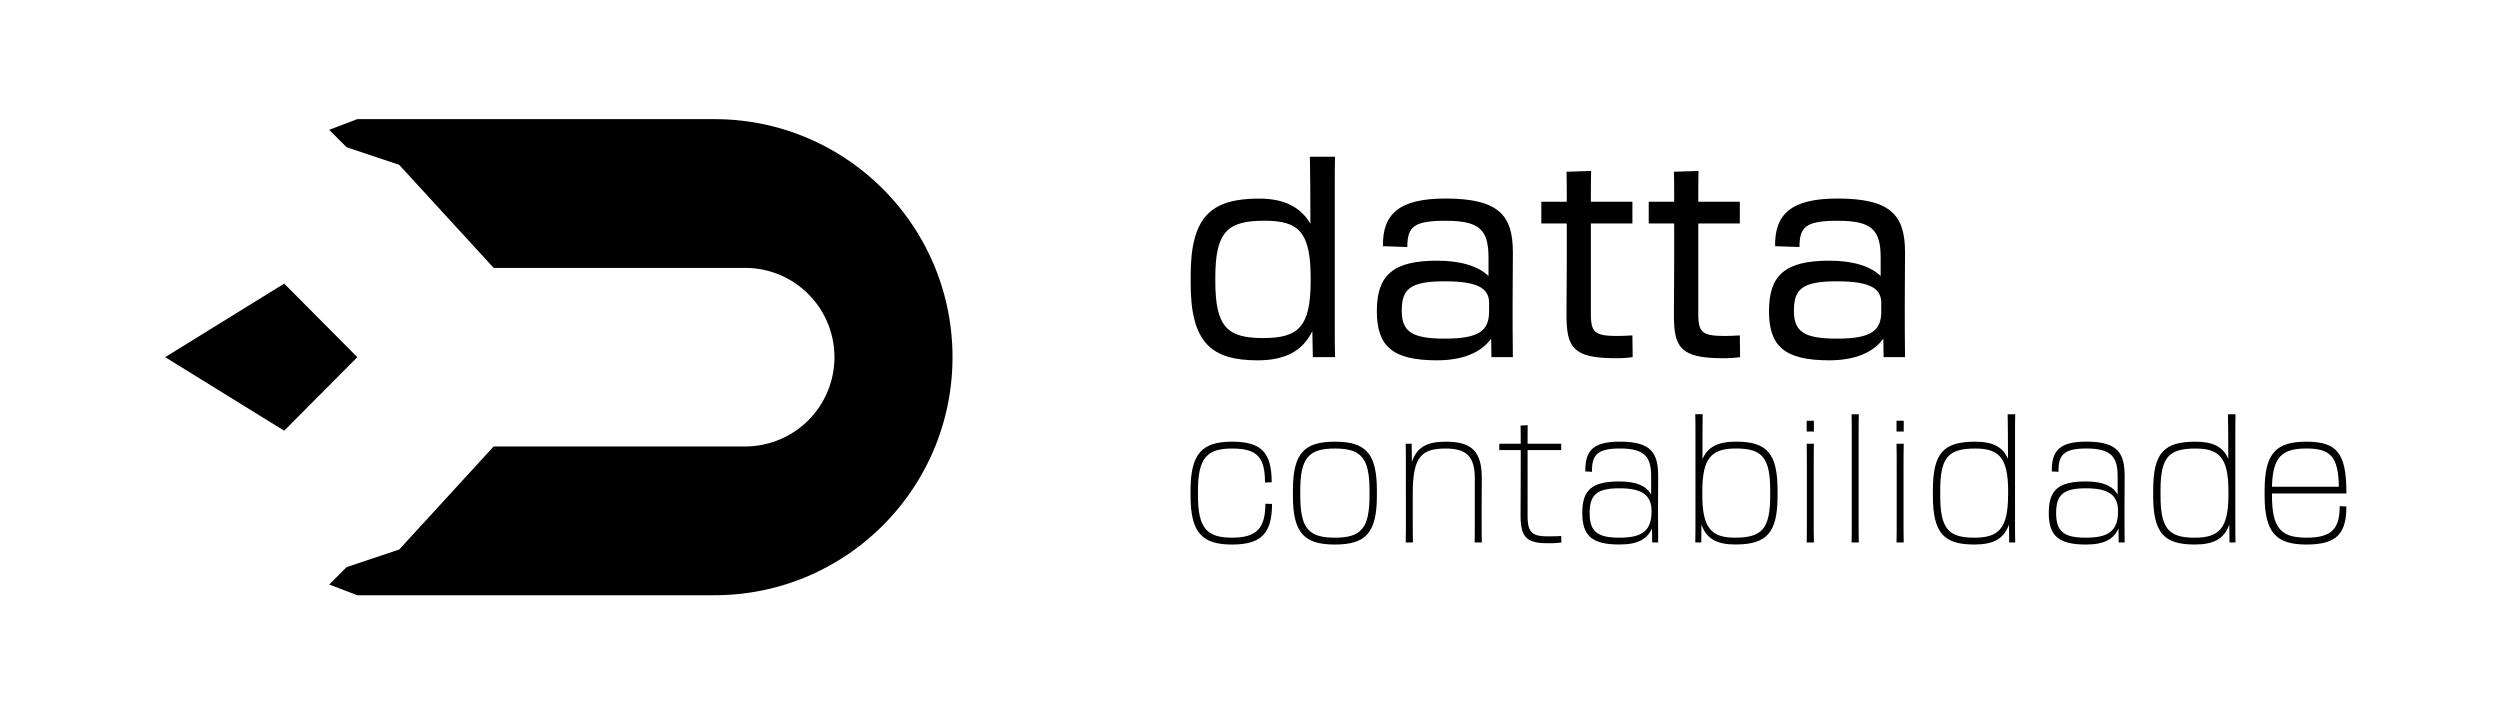 <svg id="Layer_1" data-name="Layer 1" xmlns="http://www.w3.org/2000/svg" viewBox="0 0 2287 653"><path d="M871.35,326.73c0,120.3-97.51,217.79-217.79,217.79H326.88l-25.69-9.81,15.88-15.88,48.14-16.13,86.4-94.29H680.78a81.67,81.67,0,1,0,0-163.33H451.63l-86.44-94.31-48.14-16.11-15.9-15.9L326.86,109H653.61C773.86,109,871.35,206.48,871.35,326.73Z"/><polygon points="326.88 326.73 259.98 394.01 151.09 326.73 259.98 259.45 326.88 326.73"/><path d="M1089.23,259.3V252c0-54.16,18.87-70.33,62.73-70.33,22.55,0,37.74,7.6,46.81,23,0-25-.25-51.21-.49-61.26h23c-.24,8.33-.24,18.38-.24,31.37V294.84c0,13,0,22.54.24,31.85H1201l-.49-23.77c-8.82,18.14-24.75,26.71-50,26.71C1108.1,329.63,1089.23,313.46,1089.23,259.3ZM1199,256.61v-2c0-42.64-11-52.69-42.39-52.69-34.07,0-44.85,10.29-44.85,52.44v2.45c0,42.15,10.78,52.44,43.62,52.44C1188,309.29,1199,299,1199,256.61Z"/><path d="M1259.54,284.54c0-32.59,14.46-46.07,55.14-46.07,22,0,37.73,5.15,47,14V235.53c0-25.73-8.58-33.57-39.46-33.57-29.16,0-34.8,5.64-34.8,24l-22.3-.73c-.49-29.16,14.46-43.62,57.1-43.62,49.26,0,61.76,15.68,61.76,49.26,0,19.35-.25,28.67-.25,49.25,0,14.71,0,27.2.25,46.56h-19.61l-.24-16.91c-8.83,12.26-25.24,19.85-49.5,19.85C1273.26,329.63,1259.54,316.4,1259.54,284.54Zm102.68.25v-7.6c0-12.5-8.58-19.85-40.44-19.85-32.84,0-39.45,7.6-39.45,27.2,0,19.12,9.8,25.24,39.45,25.24C1353.64,309.78,1362.22,302.19,1362.22,284.79Z"/><path d="M1433.28,204.41H1410V184.56h23.28c0-10.29,0-20.09-.25-27.45l22.55-.73c-.25,9.8-.25,16.66-.25,28.18h38v19.85h-38V286c0,17.4,2.45,21.32,24,21.32,5.88,0,8.08-.24,14-.49l.24,19.85a95.64,95.64,0,0,1-15.44,1c-39.45,0-45.09-10-45.09-39.94,0-10.05.25-34.55.25-56.61Z"/><path d="M1531.54,204.41h-23.28V184.56h23.28c0-10.29,0-20.09-.25-27.45l22.55-.73c-.25,9.8-.25,16.66-.25,28.18h38v19.85h-38V286c0,17.4,2.45,21.32,24,21.32,5.88,0,8.09-.24,14-.49l.24,19.85a95.56,95.56,0,0,1-15.44,1c-39.45,0-45.09-10-45.09-39.94,0-10.05.25-34.55.25-56.61Z"/><path d="M1618.28,284.54c0-32.59,14.46-46.07,55.14-46.07,22.06,0,37.74,5.15,47,14V235.53c0-25.73-8.58-33.57-39.45-33.57-29.16,0-34.8,5.64-34.8,24l-22.3-.73c-.49-29.16,14.46-43.62,57.1-43.62,49.25,0,61.75,15.68,61.75,49.26,0,19.35-.24,28.67-.24,49.25,0,14.71,0,27.2.24,46.56h-19.6l-.25-16.91c-8.82,12.26-25.24,19.85-49.5,19.85C1632,329.63,1618.28,316.4,1618.28,284.54Zm102.68.25v-7.6c0-12.5-8.57-19.85-40.43-19.85-32.84,0-39.46,7.6-39.46,27.2,0,19.12,9.81,25.24,39.46,25.24C1712.39,309.78,1721,302.19,1721,284.79Z"/><path d="M1089.11,453.45v-4.71c0-34.19,10.82-44.69,38-44.69,26.51,0,36.23,9.56,36.23,37.16l-6.12.16c0-23.52-7.52-31.05-30.11-31.05s-31.21,8.15-31.21,38.42v4.71c0,30.27,8.63,38.42,31.21,38.42s30.43-8.78,30.43-31.05l6.11.16c0,27-10,37.16-36.54,37.16C1099.93,498.14,1089.11,487.64,1089.11,453.45Z"/><path d="M1182.74,453.45v-4.71c0-34.19,10.35-44.69,38.42-44.69s38.42,10.5,38.42,44.69v4.71c0,34.19-10.35,44.69-38.42,44.69S1182.74,487.64,1182.74,453.45Zm70.1,0v-4.71c0-30.27-8-38.42-31.68-38.42s-31.68,8.15-31.68,38.42v4.71c0,30.27,8,38.42,31.68,38.42S1252.84,483.72,1252.84,453.45Z"/><path d="M1286.09,425.22c0-7.53,0-12.86-.16-19.29h5.49l.16,16.78c4.55-14,14.27-18.66,31.05-18.66,23.84,0,32.93,8.93,32.93,33.56,0,6.43-.15,10-.15,24.15V476c0,6.59,0,12.86.15,20.23H1349c.15-6.27.15-11.45.15-20.23V437.61c0-20.08-7.68-27.29-26.5-27.29-22.11,0-30.27,7.21-30.27,40.93V476c0,8.78,0,12.7.16,20.23h-6.59c.16-6.58.16-12.54.16-20.23Z"/><path d="M1391.16,411.73h-19.6v-5.8h19.6c0-5,0-10-.15-16.63l6.59-.31c-.16,3.45-.16,9.41-.16,16.94h30.74v5.8h-30.74V471.8c0,14.74,3.76,18.82,17.88,18.82,5.64,0,8.94,0,12.86-.32l.15,6a89.62,89.62,0,0,1-13,.63c-19.14,0-24.31-6.12-24.31-25.25,0-6.43.15-36.54.15-50.66Z"/><path d="M1447.47,469.29c0-21,8.62-28.86,34-28.86,15.84,0,24.47,4.23,29,11.92V436c0-17.25-5-25.72-28.38-25.72-20.86,0-26,5.8-25.72,21.33l-6.12-.32c-.31-19.6,7.69-27.28,31.84-27.28,29.33,0,34.81,11.29,34.81,32,0,12.39-.15,16.31-.15,30.42,0,9.41,0,17.41.15,29.8h-5.48l-.16-12.86c-4.39,9.88-13,14.74-29.8,14.74C1456.56,498.14,1447.47,490.3,1447.47,469.29Zm63.36-1.26v-.62c0-15.22-9.73-20.71-29.33-20.71-20.23,0-27.29,5.49-27.29,22.59s7.06,22.58,27.29,22.58C1501.1,491.87,1510.83,486.38,1510.83,468Z"/><path d="M1551,399c0-8.31,0-14.74-.16-20.08h6.74c-.15,6.59-.15,28.7-.15,41.09,4.86-11.29,14.27-16,30.74-16,28.07,0,37.95,10.5,37.95,44.69v4.71c0,34.19-9.88,44.69-38.74,44.69-16.94,0-26.35-5.33-30.89-18.19l-.16,16.31h-5.49c.16-6,.16-12.07.16-20.39Zm36.38,92.84c24.47,0,32-8.15,32-38.42v-4.71c0-30.27-7.52-38.42-31.2-38.42-22.12,0-30.9,8.15-30.9,39.05v3.45C1557.25,483.72,1566,491.87,1587.36,491.87Z"/><path d="M1659.35,384.91v9.88h-6.59v-9.88Zm-6.43,45.64c0-10.35,0-18.35-.16-24.62h6.59c-.16,6.27-.16,14.27-.16,24.62v45.32c0,8.16,0,14.43.16,20.39h-6.59c.16-6,.16-12.07.16-20.39Z"/><path d="M1694,403.58c0-10.36,0-18.35-.16-24.63h6.59c-.16,6.28-.16,14.27-.16,24.63v72.29c0,8.16,0,14.43.16,20.39h-6.59c.16-6,.16-12.07.16-20.39Z"/><path d="M1741.53,384.91v9.88h-6.59v-9.88Zm-6.43,45.64c0-10.35,0-18.35-.16-24.62h6.59c-.16,6.27-.16,14.27-.16,24.62v45.32c0,8.16,0,14.43.16,20.39h-6.59c.16-6,.16-12.07.16-20.39Z"/><path d="M1768.19,453.29v-4.7c0-34.35,9.88-44.54,38.73-44.54,15.84,0,25.1,4.54,30,15.68,0-16-.16-34.66-.31-40.78h6.9c-.16,5.34-.16,11.92-.16,20.23v77c0,8.15,0,14.11.16,20.07H1838l-.16-16.46c-4.55,13-14.11,18.34-31.68,18.34C1778.07,498.14,1768.19,487.64,1768.19,453.29Zm68.85-.63v-3.45c0-31-8.79-38.89-30.12-38.89-24.46,0-32,7.84-32,38.27v4.7c0,30.43,7.53,38.58,31.21,38.58C1828.25,491.87,1837,483.72,1837,452.66Z"/><path d="M1874.21,469.29c0-21,8.62-28.86,34-28.86,15.84,0,24.46,4.23,29,11.92V436c0-17.25-5-25.72-28.38-25.72-20.86,0-26,5.8-25.72,21.33l-6.12-.32c-.31-19.6,7.68-27.28,31.84-27.28,29.32,0,34.81,11.29,34.81,32,0,12.39-.16,16.31-.16,30.42,0,9.41,0,17.41.16,29.8h-5.49L1938,483.4c-4.4,9.88-13,14.74-29.8,14.74C1883.3,498.14,1874.21,490.3,1874.21,469.29Zm63.36-1.26v-.62c0-15.22-9.73-20.71-29.33-20.71-20.23,0-27.29,5.49-27.29,22.59s7.06,22.58,27.29,22.58C1927.84,491.87,1937.57,486.38,1937.57,468Z"/><path d="M1969.72,453.29v-4.7c0-34.35,9.88-44.54,38.73-44.54,15.84,0,25.1,4.54,30,15.68,0-16-.16-34.66-.31-40.78h6.9c-.16,5.34-.16,11.92-.16,20.23v77c0,8.15,0,14.11.16,20.07h-5.49l-.16-16.46c-4.55,13-14.12,18.34-31.68,18.34C1979.6,498.14,1969.72,487.64,1969.72,453.29Zm68.85-.63v-3.45c0-31-8.79-38.89-30.12-38.89-24.46,0-32,7.84-32,38.27v4.7c0,30.43,7.53,38.58,31.21,38.58C2029.78,491.87,2038.57,483.72,2038.57,452.66Z"/><path d="M2071.66,453.29v-4.7c0-34.35,10.82-44.54,38.26-44.54s36.23,10.19,36.55,44.54v2.82H2078.4v1.88c0,30.43,8.63,38.58,31.68,38.58s30.27-8.15,30.27-28.86l6.12.32c0,25.25-9.26,34.81-36.39,34.81C2082.48,498.14,2071.66,487.64,2071.66,453.29Zm6.74-8h61.17c-.32-28.38-8.47-35-29.65-35C2088,410.32,2079,417.53,2078.4,445.29Z"/></svg>